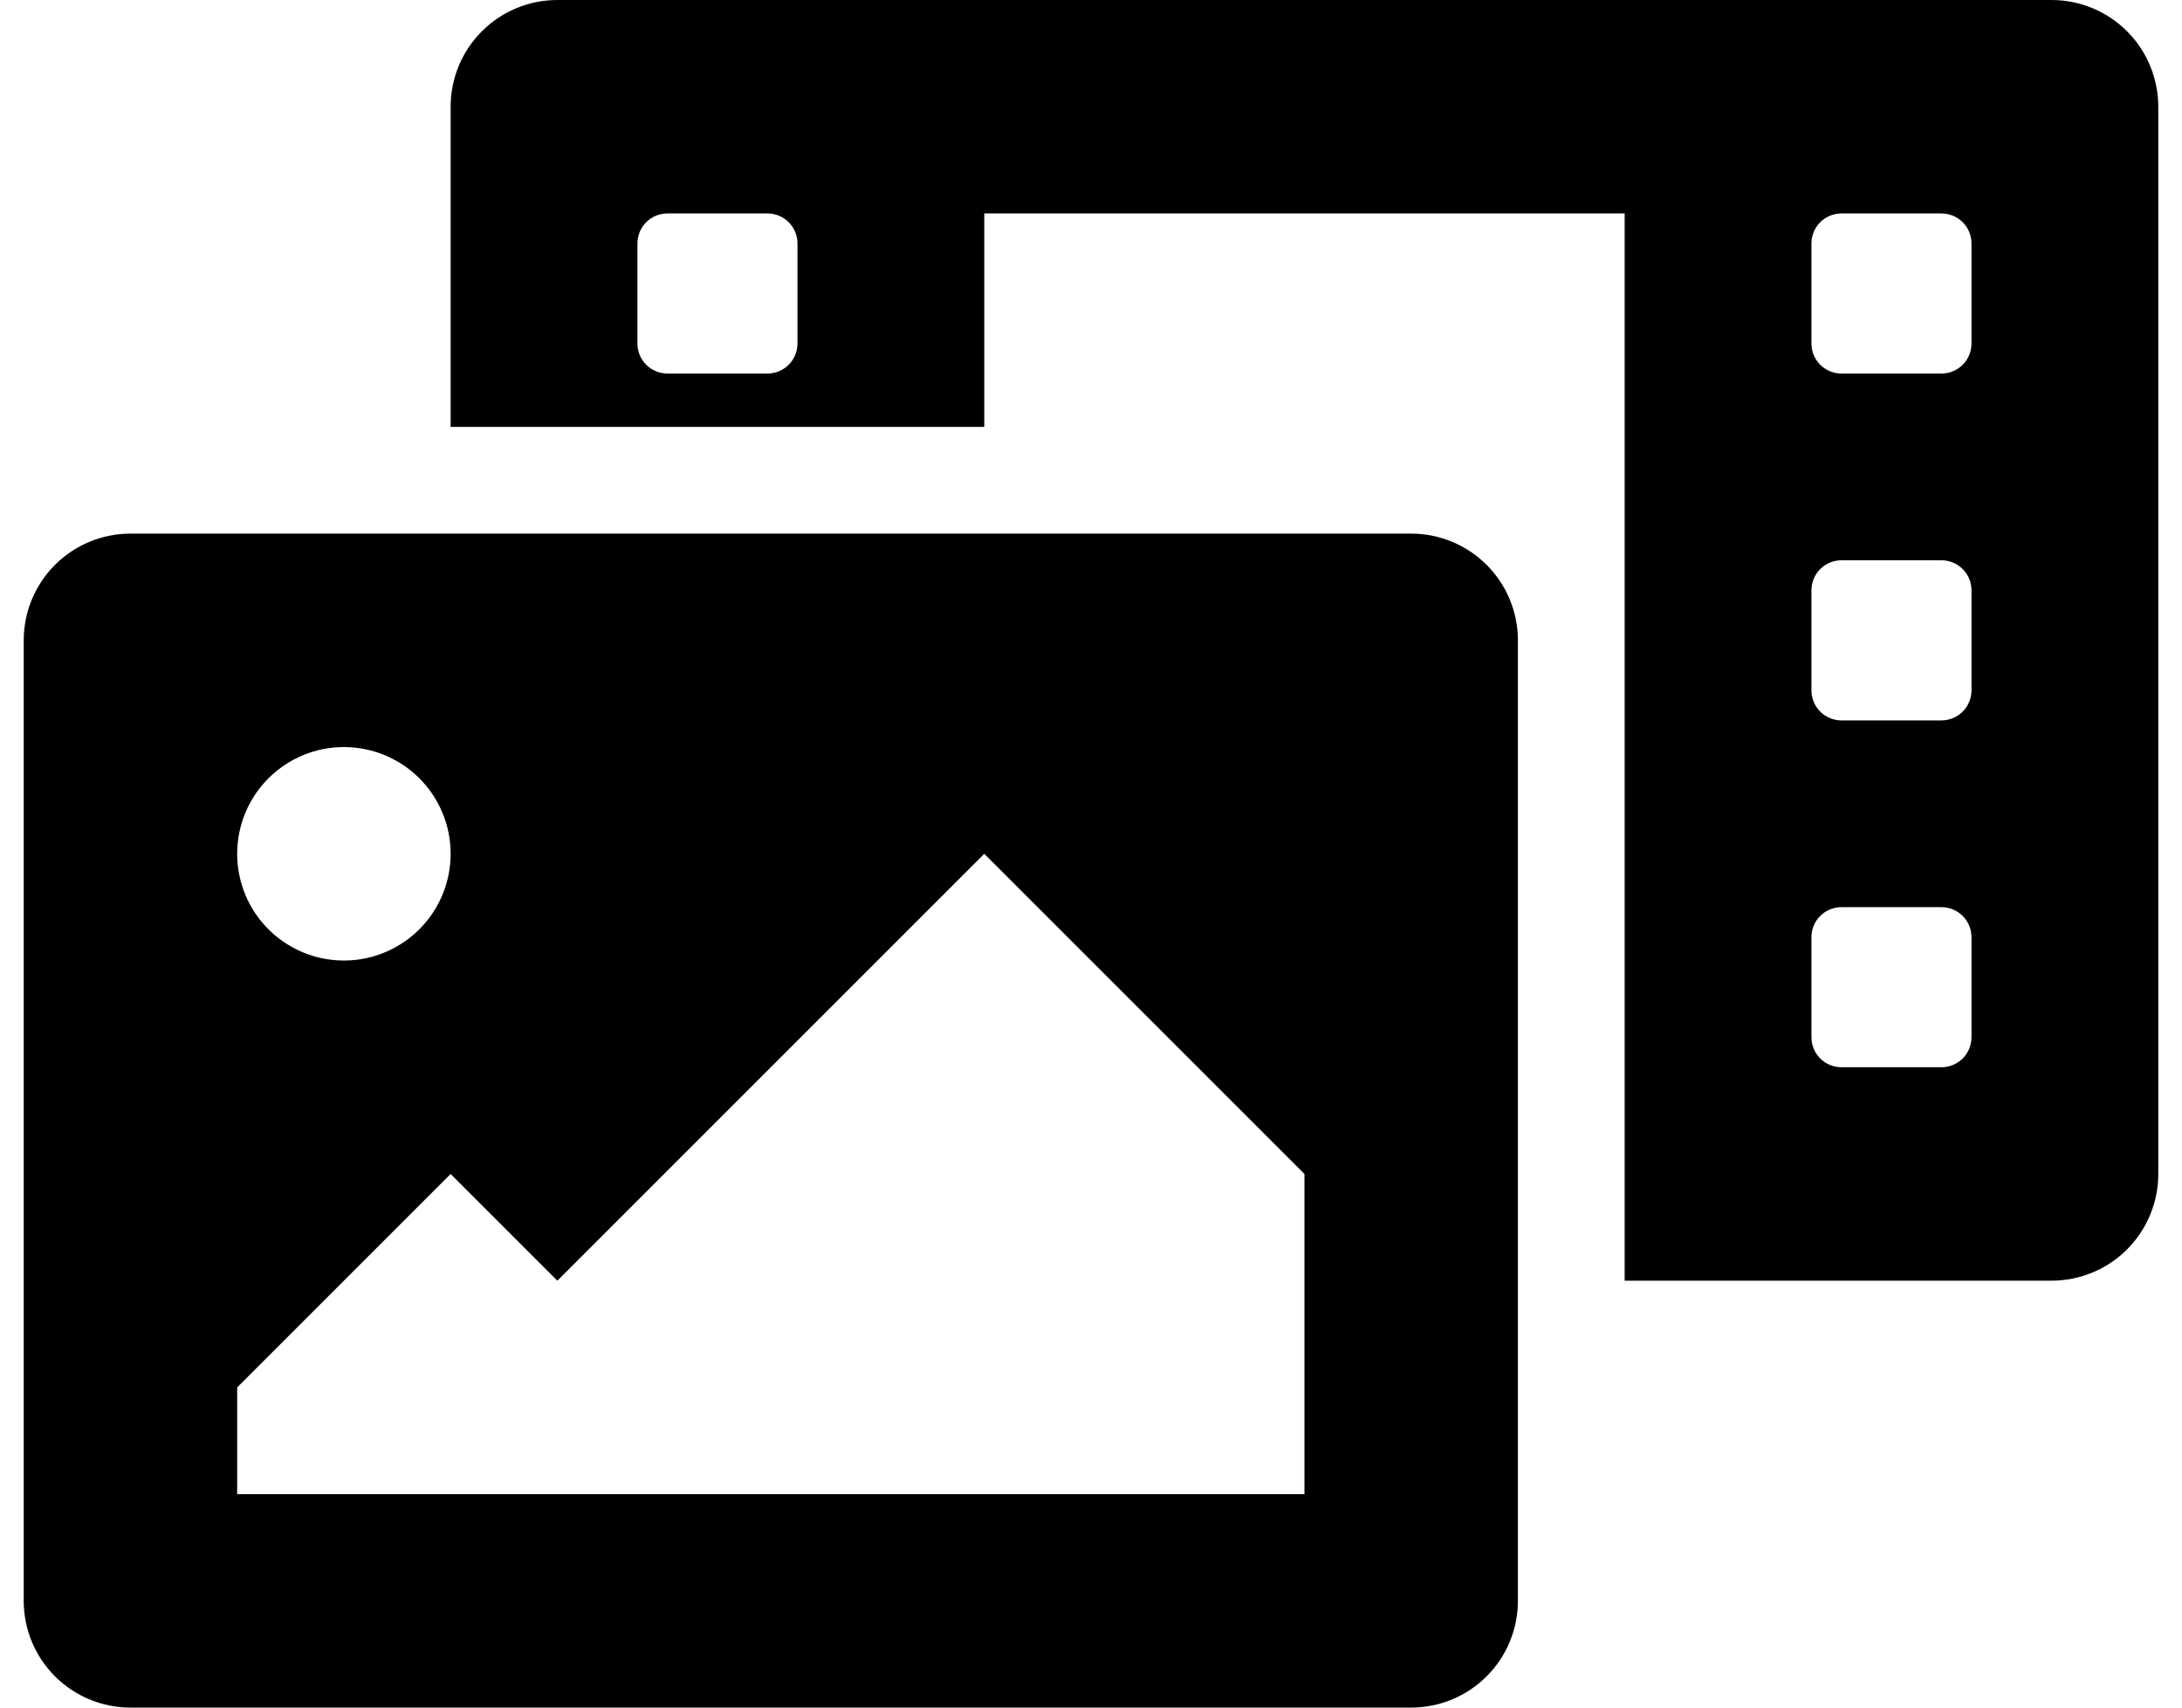 <svg width="46" height="36" viewBox="0 0 46 36" fill="none" xmlns="http://www.w3.org/2000/svg">
<g id="&#240;&#159;&#166;&#134; icon &#34;Photo Video&#34;">
<path id="Vector" d="M43.25 0H11.75C11.153 0 10.581 0.237 10.159 0.659C9.737 1.081 9.5 1.653 9.5 2.25V9H20.75V4.5H34.25V27H43.25C43.847 27 44.419 26.763 44.841 26.341C45.263 25.919 45.5 25.347 45.5 24.75V2.25C45.5 1.653 45.263 1.081 44.841 0.659C44.419 0.237 43.847 0 43.25 0ZM16.812 7.242C16.812 7.41 16.746 7.571 16.627 7.69C16.509 7.808 16.348 7.875 16.18 7.875H14.07C13.902 7.875 13.742 7.808 13.623 7.69C13.504 7.571 13.438 7.41 13.438 7.242V5.133C13.438 4.965 13.504 4.804 13.623 4.685C13.742 4.567 13.902 4.5 14.07 4.5H16.18C16.348 4.5 16.509 4.567 16.627 4.685C16.746 4.804 16.812 4.965 16.812 5.133V7.242ZM41.562 21.867C41.562 22.035 41.496 22.196 41.377 22.315C41.258 22.433 41.097 22.5 40.93 22.5H38.82C38.653 22.5 38.492 22.433 38.373 22.315C38.254 22.196 38.188 22.035 38.188 21.867V19.758C38.188 19.59 38.254 19.429 38.373 19.31C38.492 19.192 38.653 19.125 38.82 19.125H40.93C41.097 19.125 41.258 19.192 41.377 19.31C41.496 19.429 41.562 19.59 41.562 19.758V21.867ZM41.562 14.555C41.562 14.723 41.496 14.883 41.377 15.002C41.258 15.121 41.097 15.188 40.93 15.188H38.82C38.653 15.188 38.492 15.121 38.373 15.002C38.254 14.883 38.188 14.723 38.188 14.555V12.445C38.188 12.277 38.254 12.117 38.373 11.998C38.492 11.879 38.653 11.812 38.82 11.812H40.93C41.097 11.812 41.258 11.879 41.377 11.998C41.496 12.117 41.562 12.277 41.562 12.445V14.555ZM41.562 7.242C41.562 7.41 41.496 7.571 41.377 7.69C41.258 7.808 41.097 7.875 40.93 7.875H38.82C38.653 7.875 38.492 7.808 38.373 7.69C38.254 7.571 38.188 7.41 38.188 7.242V5.133C38.188 4.965 38.254 4.804 38.373 4.685C38.492 4.567 38.653 4.5 38.82 4.5H40.93C41.097 4.5 41.258 4.567 41.377 4.685C41.496 4.804 41.562 4.965 41.562 5.133V7.242ZM29.75 11.25H2.75C2.153 11.25 1.581 11.487 1.159 11.909C0.737 12.331 0.5 12.903 0.5 13.5L0.5 33.75C0.5 34.347 0.737 34.919 1.159 35.341C1.581 35.763 2.153 36 2.75 36H29.75C30.347 36 30.919 35.763 31.341 35.341C31.763 34.919 32 34.347 32 33.75V13.5C32 12.903 31.763 12.331 31.341 11.909C30.919 11.487 30.347 11.25 29.75 11.25ZM7.25 15.75C7.695 15.75 8.13 15.882 8.5 16.129C8.87 16.376 9.158 16.728 9.329 17.139C9.499 17.55 9.544 18.003 9.457 18.439C9.37 18.875 9.156 19.276 8.841 19.591C8.526 19.906 8.125 20.12 7.689 20.207C7.253 20.294 6.8 20.249 6.389 20.079C5.978 19.908 5.626 19.62 5.379 19.25C5.132 18.88 5 18.445 5 18C5 17.403 5.237 16.831 5.659 16.409C6.081 15.987 6.653 15.75 7.25 15.75ZM27.5 31.5H5V29.25L9.5 24.75L11.75 27L20.75 18L27.5 24.75V31.5Z" fill="black"/>
</g>
</svg>
